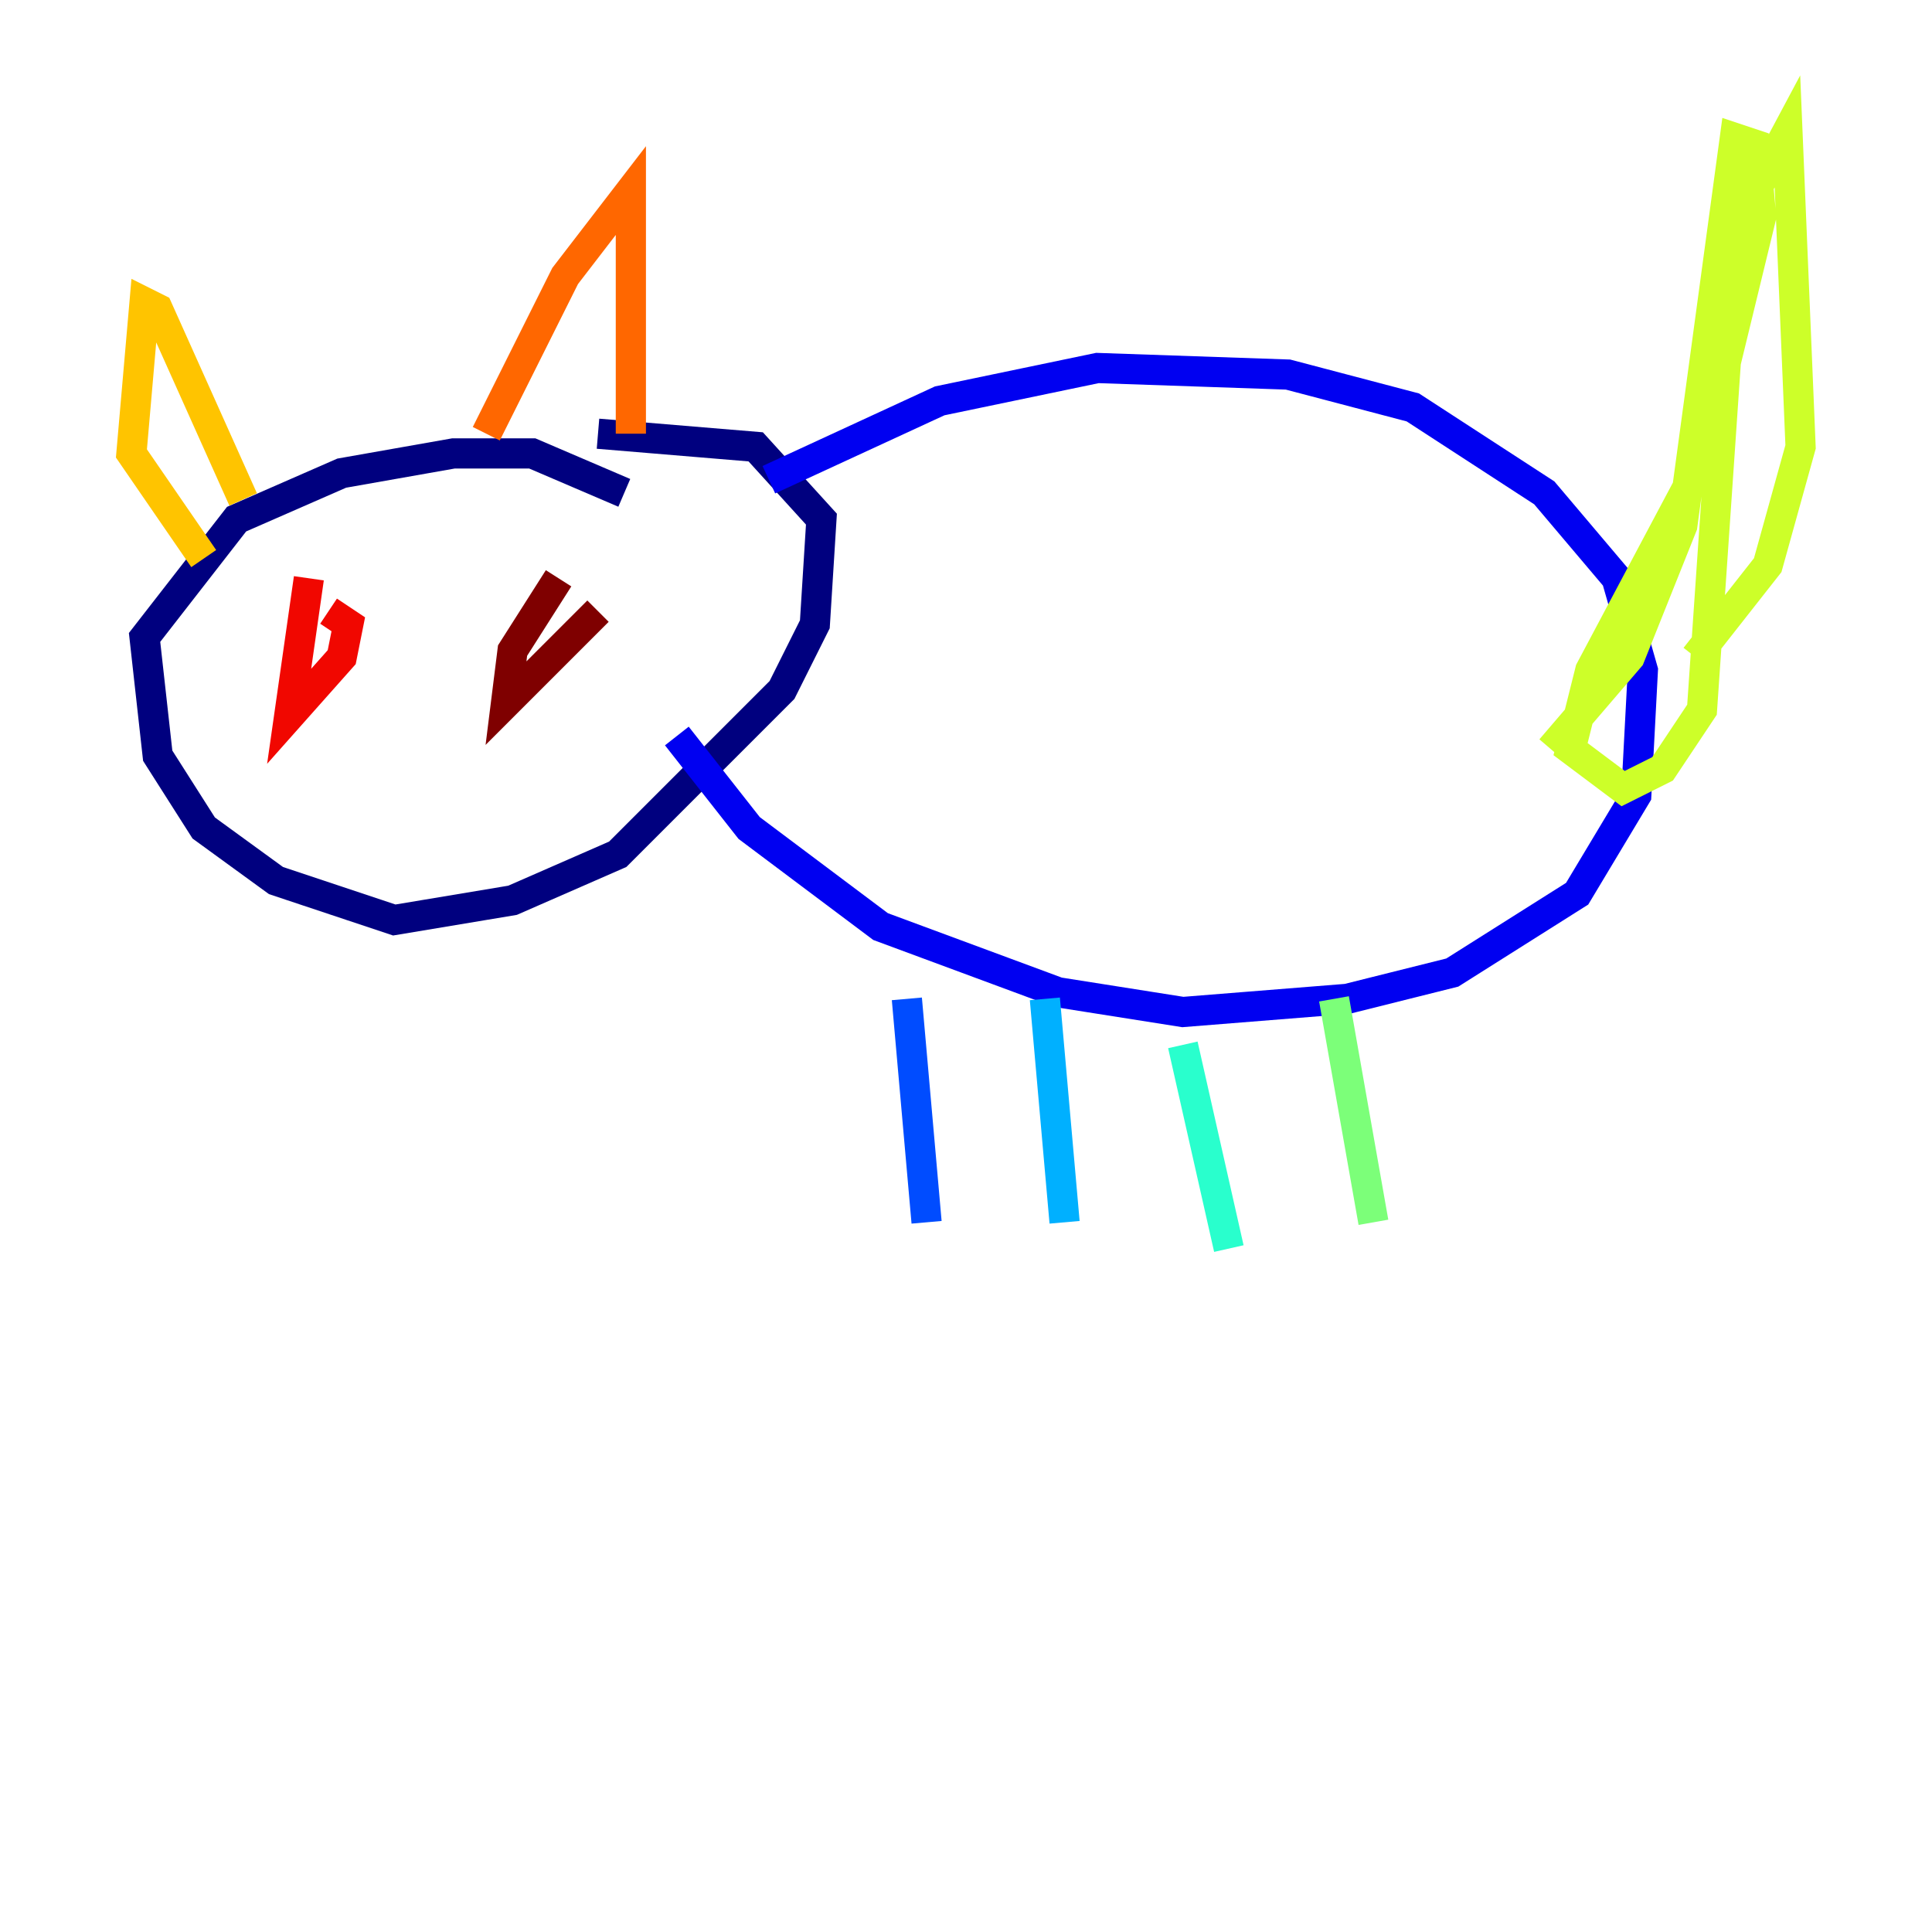 <?xml version="1.0" encoding="utf-8" ?>
<svg baseProfile="tiny" height="128" version="1.2" viewBox="0,0,128,128" width="128" xmlns="http://www.w3.org/2000/svg" xmlns:ev="http://www.w3.org/2001/xml-events" xmlns:xlink="http://www.w3.org/1999/xlink"><defs /><polyline fill="none" points="41.361,32.653 35.265,30.041 30.041,30.041 22.64,31.347 15.674,34.395 9.578,42.231 10.449,50.068 13.497,54.857 18.286,58.34 26.122,60.952 33.959,59.646 40.925,56.599 51.809,45.714 53.986,41.361 54.422,34.395 50.068,29.605 39.619,28.735" stroke="#00007f" stroke-width="2" /><polyline fill="none" points="50.939,31.782 62.258,26.558 72.707,24.381 85.333,24.816 93.605,26.993 102.313,32.653 107.102,38.313 108.844,44.408 108.408,52.68 104.49,59.211 96.218,64.435 89.252,66.177 78.367,67.048 70.095,65.742 58.34,61.388 49.633,54.857 44.843,48.762" stroke="#0000f1" stroke-width="2" /><polyline fill="none" points="60.082,66.177 61.388,80.98" stroke="#004cff" stroke-width="2" /><polyline fill="none" points="69.225,66.177 70.531,80.98" stroke="#00b0ff" stroke-width="2" /><polyline fill="none" points="78.367,69.225 81.415,82.721" stroke="#29ffcd" stroke-width="2" /><polyline fill="none" points="88.381,66.177 90.993,80.98" stroke="#7cff79" stroke-width="2" /><polyline fill="none" points="112.326,43.537 117.116,37.442 119.293,29.605 118.422,8.707 114.939,15.238 112.762,47.02 110.15,50.939 107.537,52.245 104.054,49.633 105.361,44.408 112.762,30.476 116.68,14.367 116.245,9.578 114.939,9.143 111.456,34.83 107.973,43.537 102.748,49.633" stroke="#cdff29" stroke-width="2" /><polyline fill="none" points="13.497,37.007 8.707,30.041 9.578,20.027 10.449,20.463 16.109,33.088" stroke="#ffc400" stroke-width="2" /><polyline fill="none" points="32.218,28.735 37.442,18.286 41.796,12.626 41.796,28.735" stroke="#ff6700" stroke-width="2" /><polyline fill="none" points="20.463,38.313 19.157,47.456 22.64,43.537 23.075,41.361 21.769,40.49" stroke="#f10700" stroke-width="2" /><polyline fill="none" points="37.007,38.313 33.959,43.102 33.524,46.585 39.619,40.49" stroke="#7f0000" stroke-width="2" /></svg>